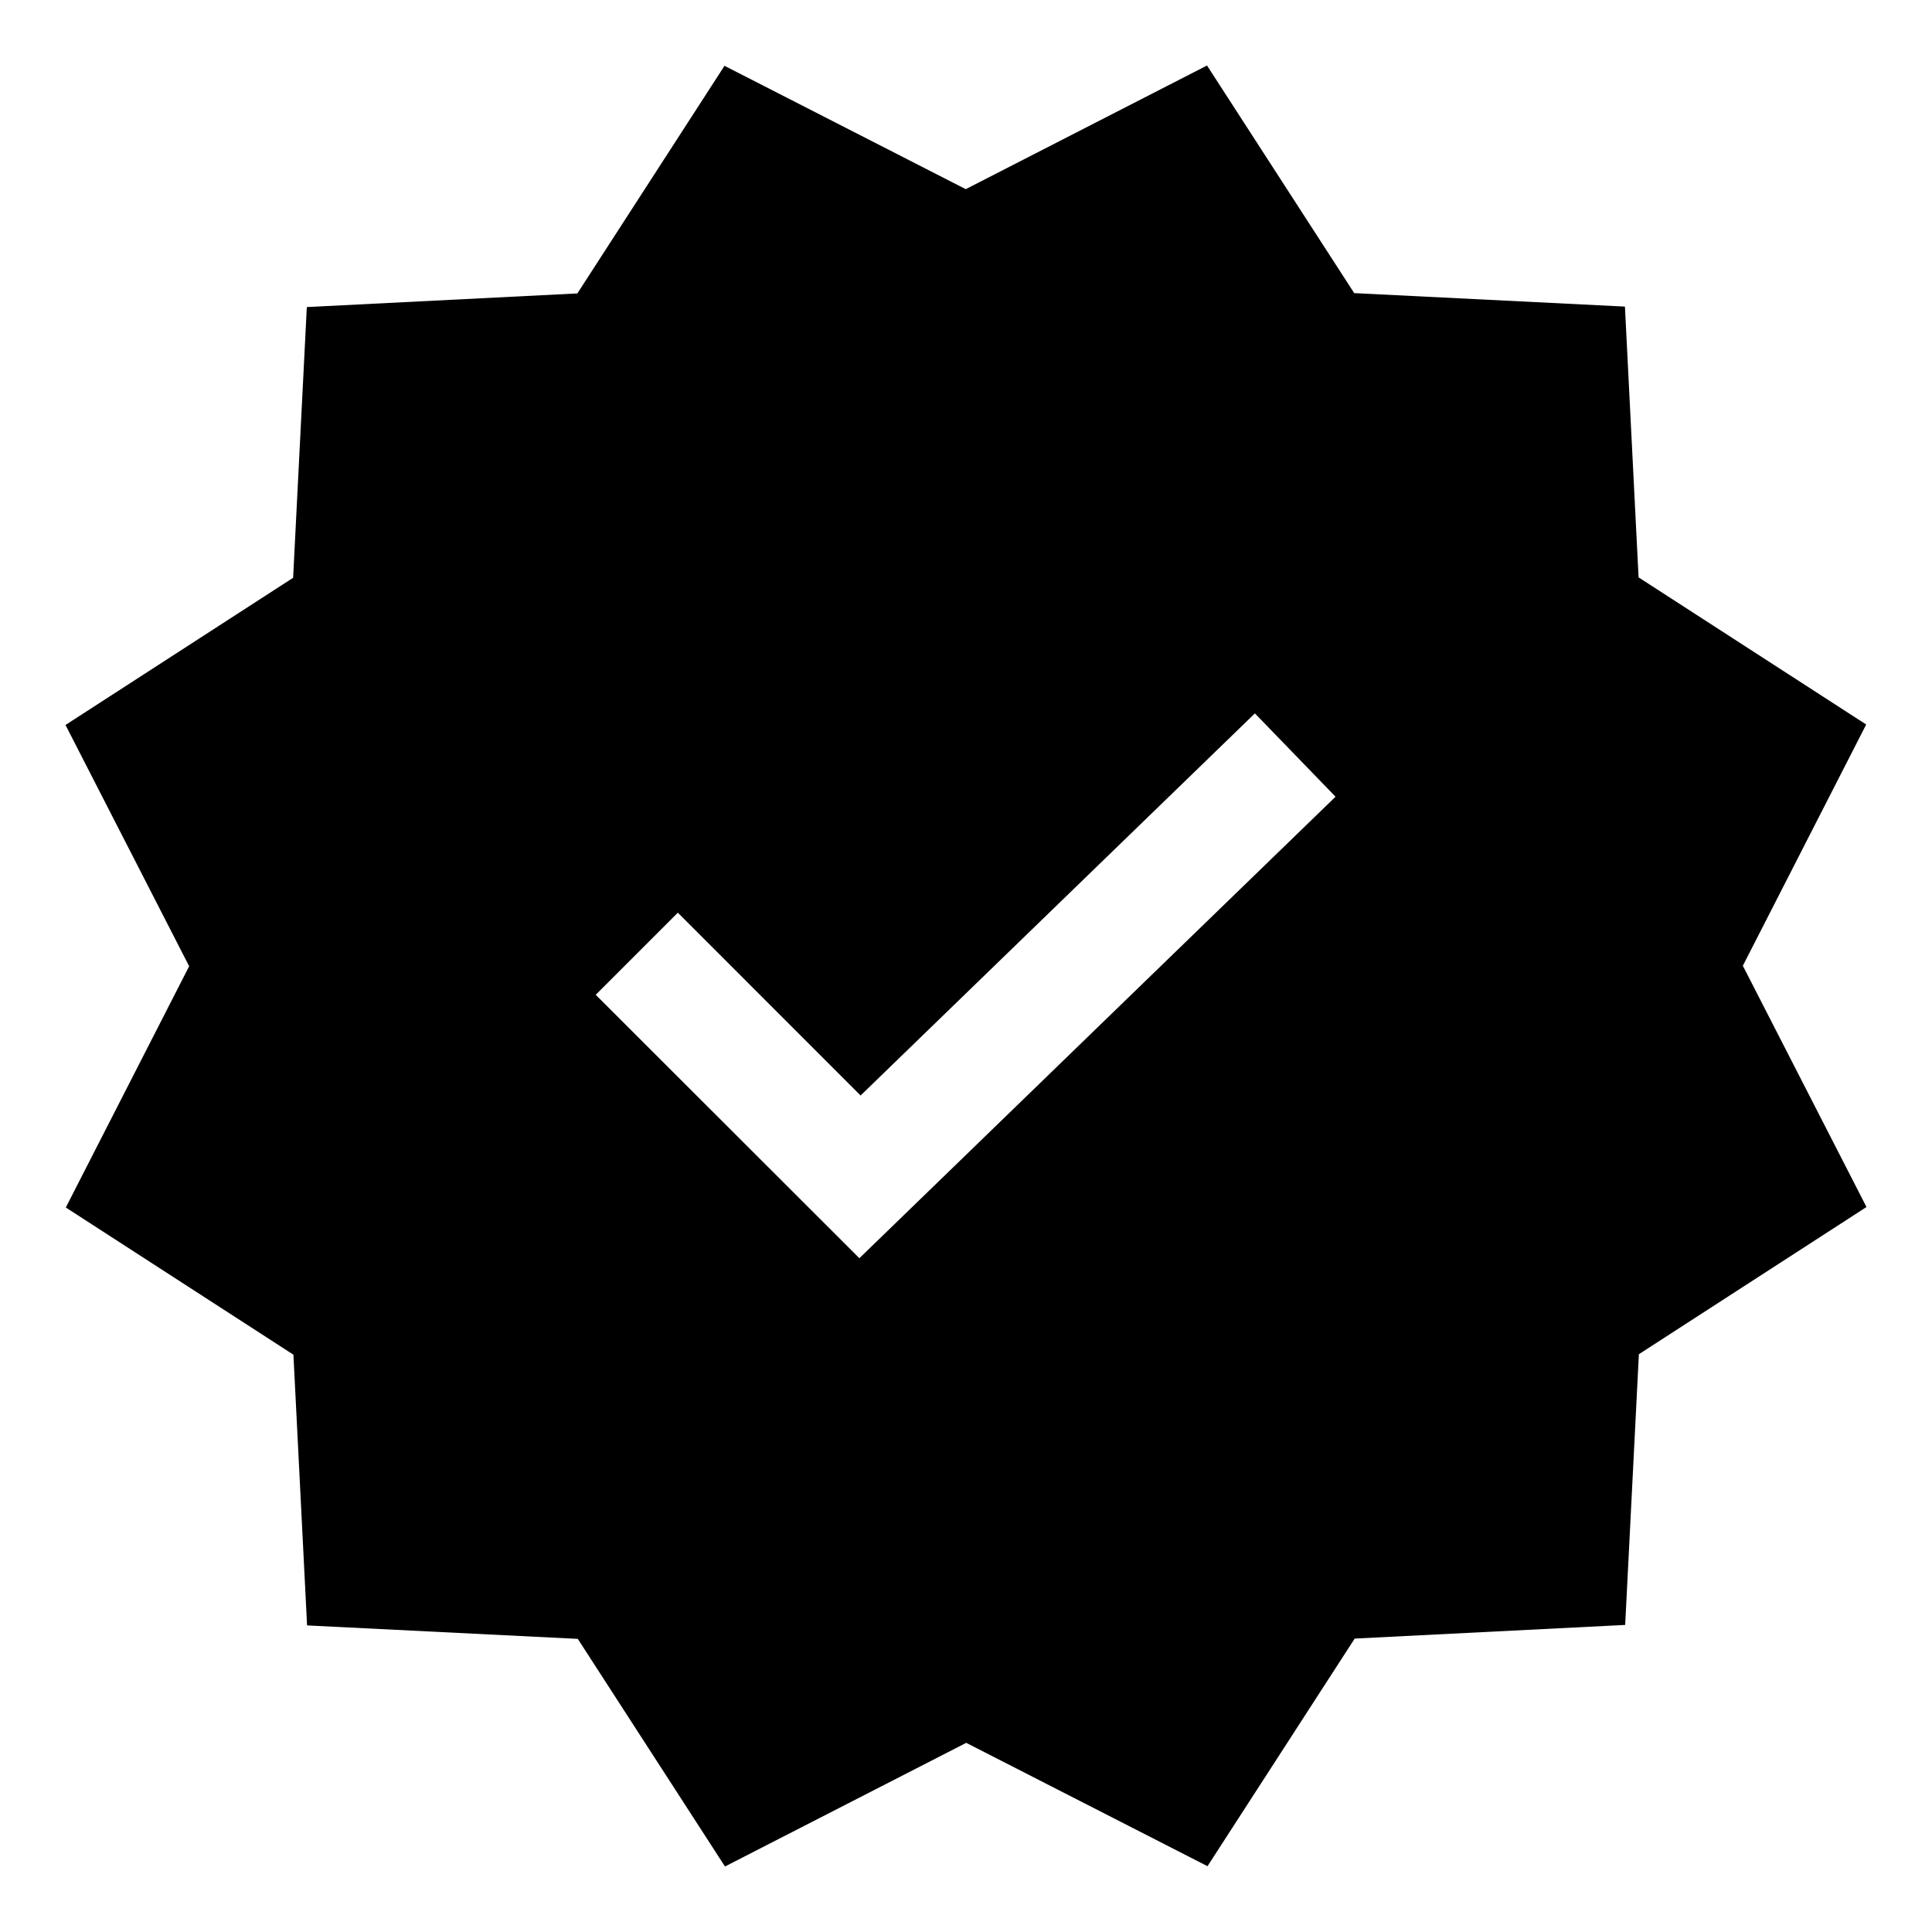 <svg role="img" viewBox="0 0 32 32" height="32" width="32" xmlns="http://www.w3.org/2000/svg"><path d="M28.867 15.996 30.91 12l-3.77-2.437-.226-4.485-4.484-.223-2.438-3.77-3.996 2.048L12 1.09 9.563 4.86l-4.481.226-.227 4.484-3.77 2.438 2.048 3.996L1.09 20l3.77 2.438.226 4.484 4.484.223 2.438 3.77 3.996-2.048L20 30.91l2.438-3.77 4.48-.226.227-4.484 3.77-2.438ZM14.234 20.84l-4.367-4.363 1.36-1.36 3.027 3.028 6.531-6.329 1.336 1.38Zm0 0"/></svg>
